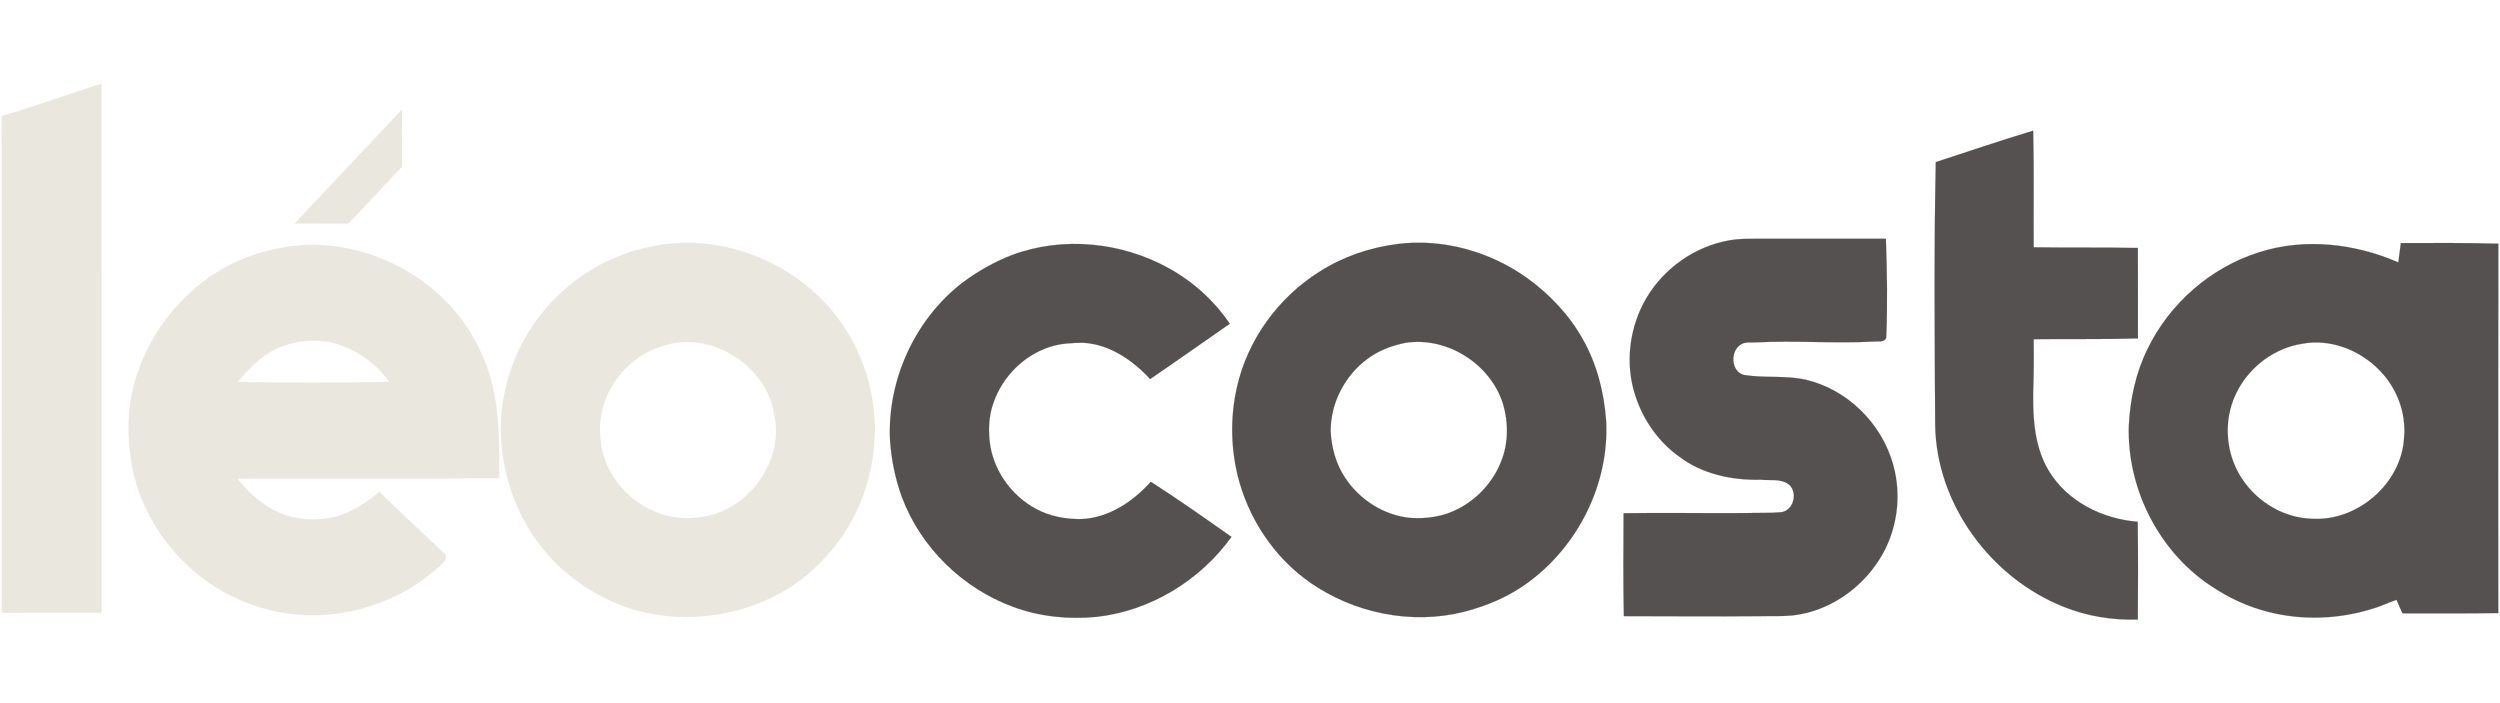 <?xml version="1.0" encoding="UTF-8" ?>
<!DOCTYPE svg PUBLIC "-//W3C//DTD SVG 1.1//EN" "http://www.w3.org/Graphics/SVG/1.1/DTD/svg11.dtd">
<svg width="1792pt" height="504pt" viewBox="0 0 1792 504" version="1.1" xmlns="http://www.w3.org/2000/svg">
<path fill="#eae7de" stroke="#eae7de" stroke-width="0.094" opacity="1.00" d=" M 1.26 83.15 C 25.31 76.12 48.91 67.67 72.74 59.97 C 72.74 186.37 72.72 312.78 72.78 439.19 C 48.95 439.18 25.13 439.27 1.30 439.31 C 1.40 320.59 1.45 201.87 1.26 83.15 Z" />
<path fill="#eae7de" stroke="#eae7de" stroke-width="0.094" opacity="1.00" d=" M 211.18 160.21 C 236.83 132.99 262.50 105.79 288.15 78.56 C 288.10 92.23 288.16 105.90 288.11 119.57 C 275.26 133.04 262.55 146.66 249.76 160.20 C 236.90 160.21 224.04 160.19 211.18 160.21 Z" />
<path fill="#555150" stroke="#555150" stroke-width="0.094" opacity="1.00" d=" M 1387.57 116.18 C 1410.82 108.62 1433.96 100.72 1457.37 93.67 C 1458.08 121.53 1457.53 149.39 1457.74 177.25 C 1482.62 177.66 1507.52 177.20 1532.41 177.75 C 1532.53 199.36 1532.46 220.97 1532.46 242.58 C 1507.56 243.34 1482.65 242.81 1457.74 243.15 C 1457.91 256.10 1457.79 269.05 1457.36 281.99 C 1457.14 300.88 1458.54 320.81 1468.51 337.39 C 1481.76 359.44 1507.15 372.14 1532.31 373.97 C 1532.63 397.34 1532.55 420.71 1532.39 444.07 C 1514.27 444.67 1496.02 441.72 1479.18 434.94 C 1427.08 414.20 1388.16 361.58 1387.15 305.02 C 1386.77 242.08 1386.23 179.12 1387.57 116.18 Z" />
<path fill="#555150" stroke="#555150" stroke-width="0.094" opacity="1.00" d=" M 1239.07 172.38 C 1247.62 170.78 1256.36 171.23 1265.02 171.13 C 1293.94 171.16 1322.86 171.09 1351.78 171.14 C 1352.63 194.77 1353.06 218.45 1352.04 242.07 C 1350.70 245.80 1346.02 244.44 1343.01 244.82 C 1315.01 246.37 1286.96 243.95 1258.96 245.41 C 1255.50 245.67 1251.83 244.96 1248.60 246.47 C 1240.07 250.70 1240.31 266.20 1250.03 268.77 C 1264.57 271.13 1279.56 268.97 1294.02 272.10 C 1324.03 278.98 1348.79 303.42 1356.98 332.98 C 1363.45 355.70 1359.83 381.14 1347.10 401.06 C 1333.55 422.56 1310.43 438.25 1284.99 441.13 C 1277.03 441.94 1269.00 441.43 1261.01 441.69 C 1228.67 442.01 1196.32 441.65 1163.98 441.66 C 1163.40 417.08 1163.70 392.47 1163.79 367.88 C 1192.86 367.42 1221.93 368.01 1251.01 367.78 C 1259.68 367.50 1268.40 367.90 1277.06 367.12 C 1285.65 365.68 1288.82 353.25 1282.53 347.52 C 1276.79 342.73 1268.83 344.66 1261.99 343.84 C 1241.56 344.35 1220.21 339.90 1203.69 327.31 C 1188.84 316.75 1177.90 301.10 1172.30 283.82 C 1164.51 260.59 1167.91 234.29 1180.33 213.31 C 1192.96 192.22 1214.82 176.75 1239.07 172.38 Z" />
<path fill="#eae7de" stroke="#eae7de" stroke-width="0.094" opacity="1.00" d=" M 476.66 175.00 C 513.92 170.39 552.58 182.78 580.98 207.15 C 608.32 230.33 625.26 265.25 626.77 301.04 C 627.70 307.69 626.78 314.36 626.41 321.01 C 624.66 339.06 619.44 356.81 610.79 372.78 C 602.52 388.09 590.98 401.52 577.70 412.71 C 545.52 438.66 501.11 448.13 460.99 438.69 C 441.00 434.14 422.58 424.12 406.75 411.26 C 370.69 381.41 353.14 331.68 360.86 285.70 C 364.24 266.28 371.80 247.53 383.23 231.43 C 397.92 210.56 418.54 193.84 442.18 184.12 C 453.19 179.53 464.87 176.68 476.66 175.00 M 484.47 245.69 C 472.28 247.73 460.44 252.91 451.29 261.32 C 436.72 274.35 428.06 294.39 430.38 313.98 C 431.75 337.08 448.08 357.77 469.12 366.62 C 482.37 372.44 497.62 372.70 511.42 368.75 C 540.98 359.75 562.12 326.92 554.87 296.28 C 549.39 264.51 516.19 241.22 484.47 245.69 Z" />
<path fill="#555150" stroke="#555150" stroke-width="0.094" opacity="1.00" d=" M 1001.58 174.91 C 1034.25 170.80 1067.93 180.23 1094.61 199.28 C 1110.80 210.94 1124.87 225.82 1134.63 243.29 C 1144.76 261.20 1149.89 281.65 1151.29 302.08 C 1153.49 346.43 1131.52 390.63 1096.04 416.99 C 1084.22 425.83 1070.71 432.23 1056.61 436.47 C 1019.50 448.32 977.55 441.89 944.74 421.26 C 917.24 404.30 897.16 376.38 888.37 345.44 C 882.22 323.51 881.58 300.05 886.58 277.83 C 894.16 243.70 916.22 213.28 945.79 194.76 C 962.58 184.01 981.84 177.46 1001.58 174.91 M 1007.51 245.73 C 997.76 247.65 988.17 251.23 980.18 257.23 C 964.00 269.14 953.74 288.85 953.80 309.00 C 954.37 320.61 957.48 332.27 963.90 342.05 C 974.25 358.09 991.95 369.50 1011.06 371.26 C 1022.63 372.04 1034.57 370.28 1044.93 364.89 C 1058.86 357.83 1070.12 345.60 1075.91 331.08 C 1081.28 317.94 1081.41 302.94 1077.36 289.43 C 1068.36 260.84 1037.24 241.09 1007.51 245.73 Z" />
<path fill="#555150" stroke="#555150" stroke-width="0.094" opacity="1.00" d=" M 1720.90 174.25 C 1744.20 174.19 1767.52 174.00 1790.82 174.68 C 1790.63 262.94 1790.73 351.19 1790.77 439.44 C 1767.87 439.86 1744.97 439.62 1722.07 439.66 C 1720.59 436.44 1719.18 433.19 1717.82 429.93 C 1711.42 432.14 1705.30 435.14 1698.74 436.89 C 1673.22 444.53 1645.44 444.75 1619.94 436.93 C 1605.63 432.61 1592.27 425.48 1580.16 416.77 C 1545.37 391.30 1524.63 348.08 1525.94 305.06 C 1526.90 286.15 1530.92 267.20 1539.37 250.16 C 1555.11 217.59 1584.48 191.87 1619.01 180.93 C 1651.74 170.35 1687.88 174.46 1719.09 188.09 C 1719.69 183.48 1720.41 178.88 1720.90 174.25 M 1650.21 246.39 C 1626.70 249.98 1606.42 267.91 1599.48 290.56 C 1594.02 308.47 1597.03 328.86 1607.80 344.23 C 1618.82 360.28 1637.34 371.27 1656.96 371.82 C 1689.58 374.02 1721.39 346.76 1723.23 313.93 C 1724.96 295.90 1717.96 277.54 1705.09 264.88 C 1691.05 250.67 1670.11 242.64 1650.21 246.39 Z" />
<path fill="#555150" stroke="#555150" stroke-width="0.094" opacity="1.00" d=" M 725.61 182.74 C 761.99 169.20 803.93 173.54 837.72 192.22 C 855.16 201.84 870.34 215.57 881.51 232.07 C 862.43 245.21 843.59 258.71 824.42 271.71 C 811.83 258.09 795.14 246.57 776.05 245.68 C 768.27 245.81 760.32 246.10 752.86 248.56 C 734.13 254.45 718.84 269.75 712.28 288.17 C 708.56 298.34 708.19 309.44 709.90 320.05 C 713.25 338.80 725.63 355.60 742.36 364.63 C 752.28 370.12 763.79 372.20 775.04 372.09 C 794.70 371.27 812.10 359.60 824.89 345.33 C 844.55 357.92 863.61 371.41 882.72 384.83 C 860.19 416.12 824.46 437.95 785.99 442.16 C 765.84 444.13 745.16 442.04 726.13 434.96 C 690.07 421.73 660.05 392.50 646.54 356.45 C 641.69 343.16 638.82 329.14 637.94 315.02 C 636.11 272.25 655.80 229.01 689.71 202.77 C 700.70 194.55 712.77 187.63 725.61 182.74 Z" />
<path fill="#eae7de" stroke="#eae7de" stroke-width="0.094" opacity="1.00" d=" M 158.38 193.36 C 177.28 182.22 199.14 176.47 220.99 175.53 C 252.45 174.82 283.84 186.01 308.26 205.74 C 329.37 222.49 344.86 246.13 351.92 272.13 C 358.15 295.09 358.01 319.07 357.78 342.67 C 344.19 342.79 330.59 342.60 317.01 343.17 C 268.10 343.16 219.19 343.14 170.27 343.22 C 180.08 355.95 193.43 366.59 209.23 370.57 C 222.67 373.66 237.18 372.86 249.79 367.02 C 257.87 363.33 265.31 358.31 271.99 352.45 C 287.14 367.88 303.41 382.14 318.89 397.22 C 320.73 399.16 319.10 401.98 317.50 403.51 C 287.62 432.35 243.85 446.17 202.85 439.21 C 181.19 435.46 160.37 426.52 143.16 412.77 C 120.29 394.82 103.26 369.33 96.16 341.08 C 92.29 324.74 91.00 307.69 93.05 290.99 C 98.49 250.75 123.55 214.00 158.38 193.36 M 198.20 249.95 C 187.03 255.29 178.15 264.26 170.44 273.76 C 206.66 274.55 242.92 274.44 279.14 273.71 C 268.21 258.72 251.60 247.51 233.10 244.69 C 221.28 243.11 209.06 245.07 198.20 249.95 Z" />
</svg>
